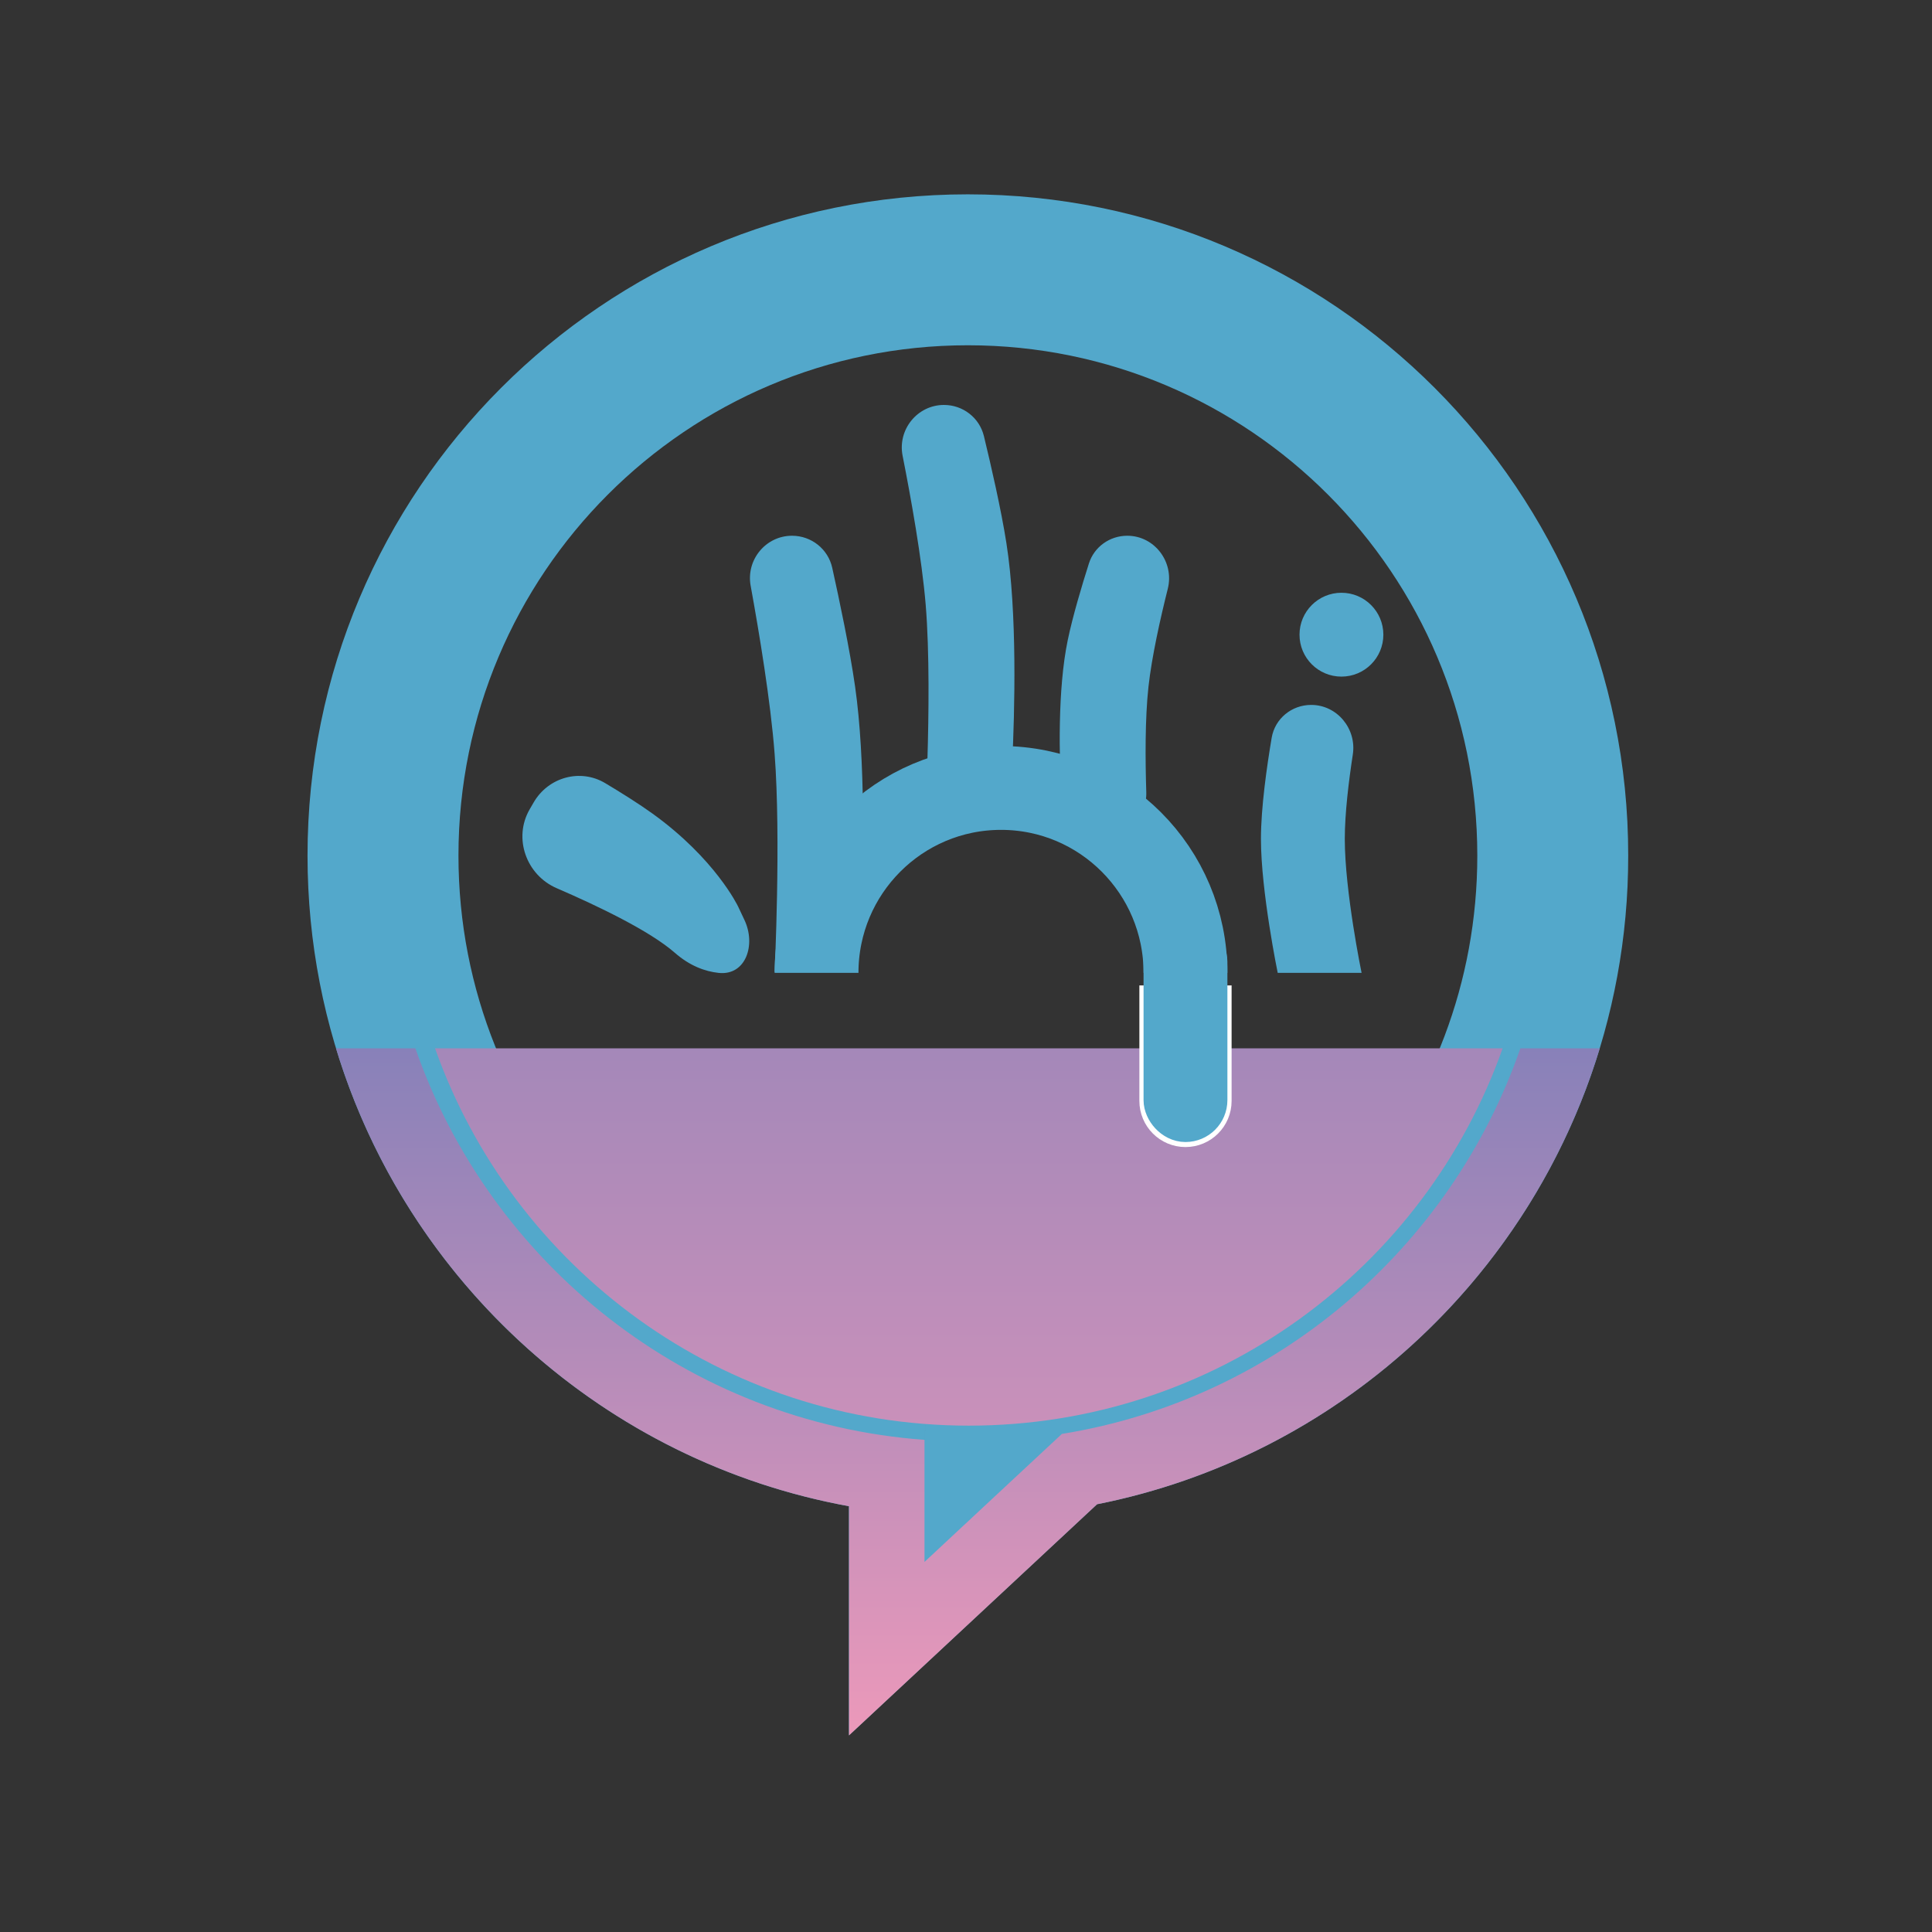 <svg width="80" height="80" viewBox="0 0 80 80" fill="none" xmlns="http://www.w3.org/2000/svg">
<rect x="0" y="0" width="80" height="80" fill="#333333" stroke="none"/>
<g id="active_chat">
<g id="Group 119">
<g id="Union">
<mask id="path-1-outside-1_1018_1441" maskUnits="userSpaceOnUse" x="11.859" y="7.172" width="56" height="65" fill="black">
<rect fill="white" x="11.859" y="7.172" width="56" height="65"/>
<path fill-rule="evenodd" clip-rule="evenodd" d="M43.964 59.377C55.492 57.515 64.297 47.502 64.297 35.43C64.297 22.032 53.454 11.172 40.078 11.172C26.703 11.172 15.859 22.032 15.859 35.43C15.859 48.22 25.742 58.698 38.277 59.621V64.676L43.964 59.377Z"/>
</mask>
<path d="M43.964 59.377L43.466 56.292L42.528 56.443L41.834 57.09L43.964 59.377ZM38.277 59.621H41.402V56.718L38.506 56.505L38.277 59.621ZM38.277 64.676H35.152V71.859L40.407 66.962L38.277 64.676ZM61.172 35.43C61.172 45.948 53.501 54.671 43.466 56.292L44.462 62.462C57.484 60.358 67.422 49.056 67.422 35.43H61.172ZM40.078 14.297C51.723 14.297 61.172 23.754 61.172 35.43H67.422C67.422 20.311 55.184 8.047 40.078 8.047V14.297ZM18.984 35.43C18.984 23.754 28.433 14.297 40.078 14.297V8.047C24.972 8.047 12.734 20.311 12.734 35.43H18.984ZM38.506 56.505C27.596 55.701 18.984 46.575 18.984 35.43H12.734C12.734 49.865 23.888 61.695 38.047 62.738L38.506 56.505ZM41.402 64.676V59.621H35.152V64.676H41.402ZM41.834 57.09L36.146 62.39L40.407 66.962L46.094 61.663L41.834 57.09Z" fill="#53A8CB" mask="url(#path-1-outside-1_1018_1441)"/>
</g>
<path id="Subtract" fill-rule="evenodd" clip-rule="evenodd" d="M13.913 43.408C16.858 53.107 25.034 60.527 35.156 62.37V64.676V71.859L40.411 66.962L45.428 62.288C55.352 60.315 63.34 52.97 66.243 43.408H62.956C60.074 51.7 52.826 57.943 43.97 59.376L41.406 61.764L38.281 64.676V60.405V59.622C28.484 58.902 20.306 52.345 17.2 43.408H13.913Z" fill="url(#paint0_linear_1018_1441)"/>
<path id="Subtract_2" fill-rule="evenodd" clip-rule="evenodd" d="M18.014 43.408C21.231 52.511 29.913 59.033 40.117 59.033C50.322 59.033 59.004 52.511 62.221 43.408H18.014ZM63.555 35.623C63.555 35.614 63.555 35.605 63.555 35.596C63.555 35.587 63.555 35.578 63.555 35.569V35.623Z" fill="url(#paint1_linear_1018_1441)"/>
<g id="Group 117">
<path id="Ellipse 4" d="M49.088 40.283C49.088 36.055 45.668 32.627 41.45 32.627C37.231 32.627 33.811 36.055 33.811 40.283" stroke="#53A8CB" stroke-width="3.472"/>
<path id="Rectangle 459" d="M31.083 24.255C30.887 23.183 31.707 22.184 32.797 22.184C33.595 22.184 34.288 22.732 34.461 23.511C34.755 24.835 35.188 26.887 35.408 28.433C35.842 31.468 35.76 35.687 35.657 38.173C35.609 39.339 34.643 40.238 33.477 40.238H32.075C32.075 40.238 32.343 34.726 32.075 31.211C31.911 29.046 31.432 26.173 31.083 24.255Z" fill="#53A8CB"/>
<path id="Rectangle 462" d="M37.375 18.872C37.161 17.79 37.984 16.768 39.088 16.768C39.872 16.768 40.557 17.296 40.742 18.059C41.036 19.271 41.456 21.102 41.673 22.488C42.126 25.378 42.019 29.441 41.91 31.671C41.865 32.588 41.104 33.294 40.185 33.294C39.176 33.294 38.372 32.45 38.403 31.442C38.456 29.679 38.494 27.01 38.33 25.031C38.171 23.127 37.721 20.623 37.375 18.872Z" fill="#53A8CB"/>
<path id="Rectangle 463" d="M48.356 24.378C48.632 23.277 47.811 22.184 46.677 22.184C45.952 22.184 45.308 22.643 45.089 23.333C44.799 24.245 44.416 25.526 44.212 26.511C43.79 28.549 43.855 31.36 43.954 33.098C44.005 34 44.76 34.683 45.664 34.683C46.687 34.683 47.498 33.817 47.465 32.795C47.423 31.49 47.41 29.757 47.556 28.433C47.692 27.2 48.041 25.634 48.356 24.378Z" fill="#53A8CB"/>
<path id="Rectangle 464" d="M23.053 36.779C21.789 36.233 21.243 34.702 21.933 33.511L22.099 33.225C22.702 32.184 24.025 31.811 25.058 32.427C25.729 32.828 26.459 33.285 27.027 33.695C29.624 35.568 30.552 37.514 30.564 37.539C30.564 37.54 30.564 37.54 30.565 37.541L30.827 38.097C31.31 39.119 30.885 40.405 29.761 40.286C29.199 40.226 28.567 40 27.941 39.451C26.906 38.545 24.757 37.515 23.053 36.779Z" fill="#53A8CB"/>
<path id="Rectangle 460" d="M52.657 30.552C52.791 29.756 53.486 29.189 54.293 29.189C55.37 29.189 56.181 30.179 56.017 31.243C55.849 32.34 55.685 33.678 55.685 34.736C55.685 36.915 56.38 40.283 56.38 40.283H52.907C52.907 40.283 52.213 36.915 52.213 34.736C52.213 33.443 52.458 31.73 52.657 30.552Z" fill="#53A8CB"/>
<path id="Rectangle 465" d="M48.394 42.019H49.783V45.587C49.783 45.971 49.472 46.282 49.088 46.282C48.705 46.282 48.394 45.971 48.394 45.587V42.019Z" stroke="white" stroke-width="2.43"/>
<rect id="Rectangle 461" x="48.22" y="38.954" width="1.736" height="7.467" rx="0.868" stroke="#53A8CB" stroke-width="1.736"/>
<circle id="Ellipse 5" cx="55.546" cy="26.281" r="1.736" fill="#53A8CB"/>
</g>
</g>
</g>
<defs>
<linearGradient id="paint0_linear_1018_1441" x1="40.078" y1="43.408" x2="40.078" y2="71.859" gradientUnits="userSpaceOnUse">
<stop stop-color="#8881B9"/>
<stop offset="1" stop-color="#EC99BA"/>
</linearGradient>
<linearGradient id="paint1_linear_1018_1441" x1="50.218" y1="31.477" x2="50.218" y2="73.742" gradientUnits="userSpaceOnUse">
<stop stop-color="#8881B9"/>
<stop offset="1" stop-color="#EC99BA"/>
</linearGradient>
</defs>
</svg>
